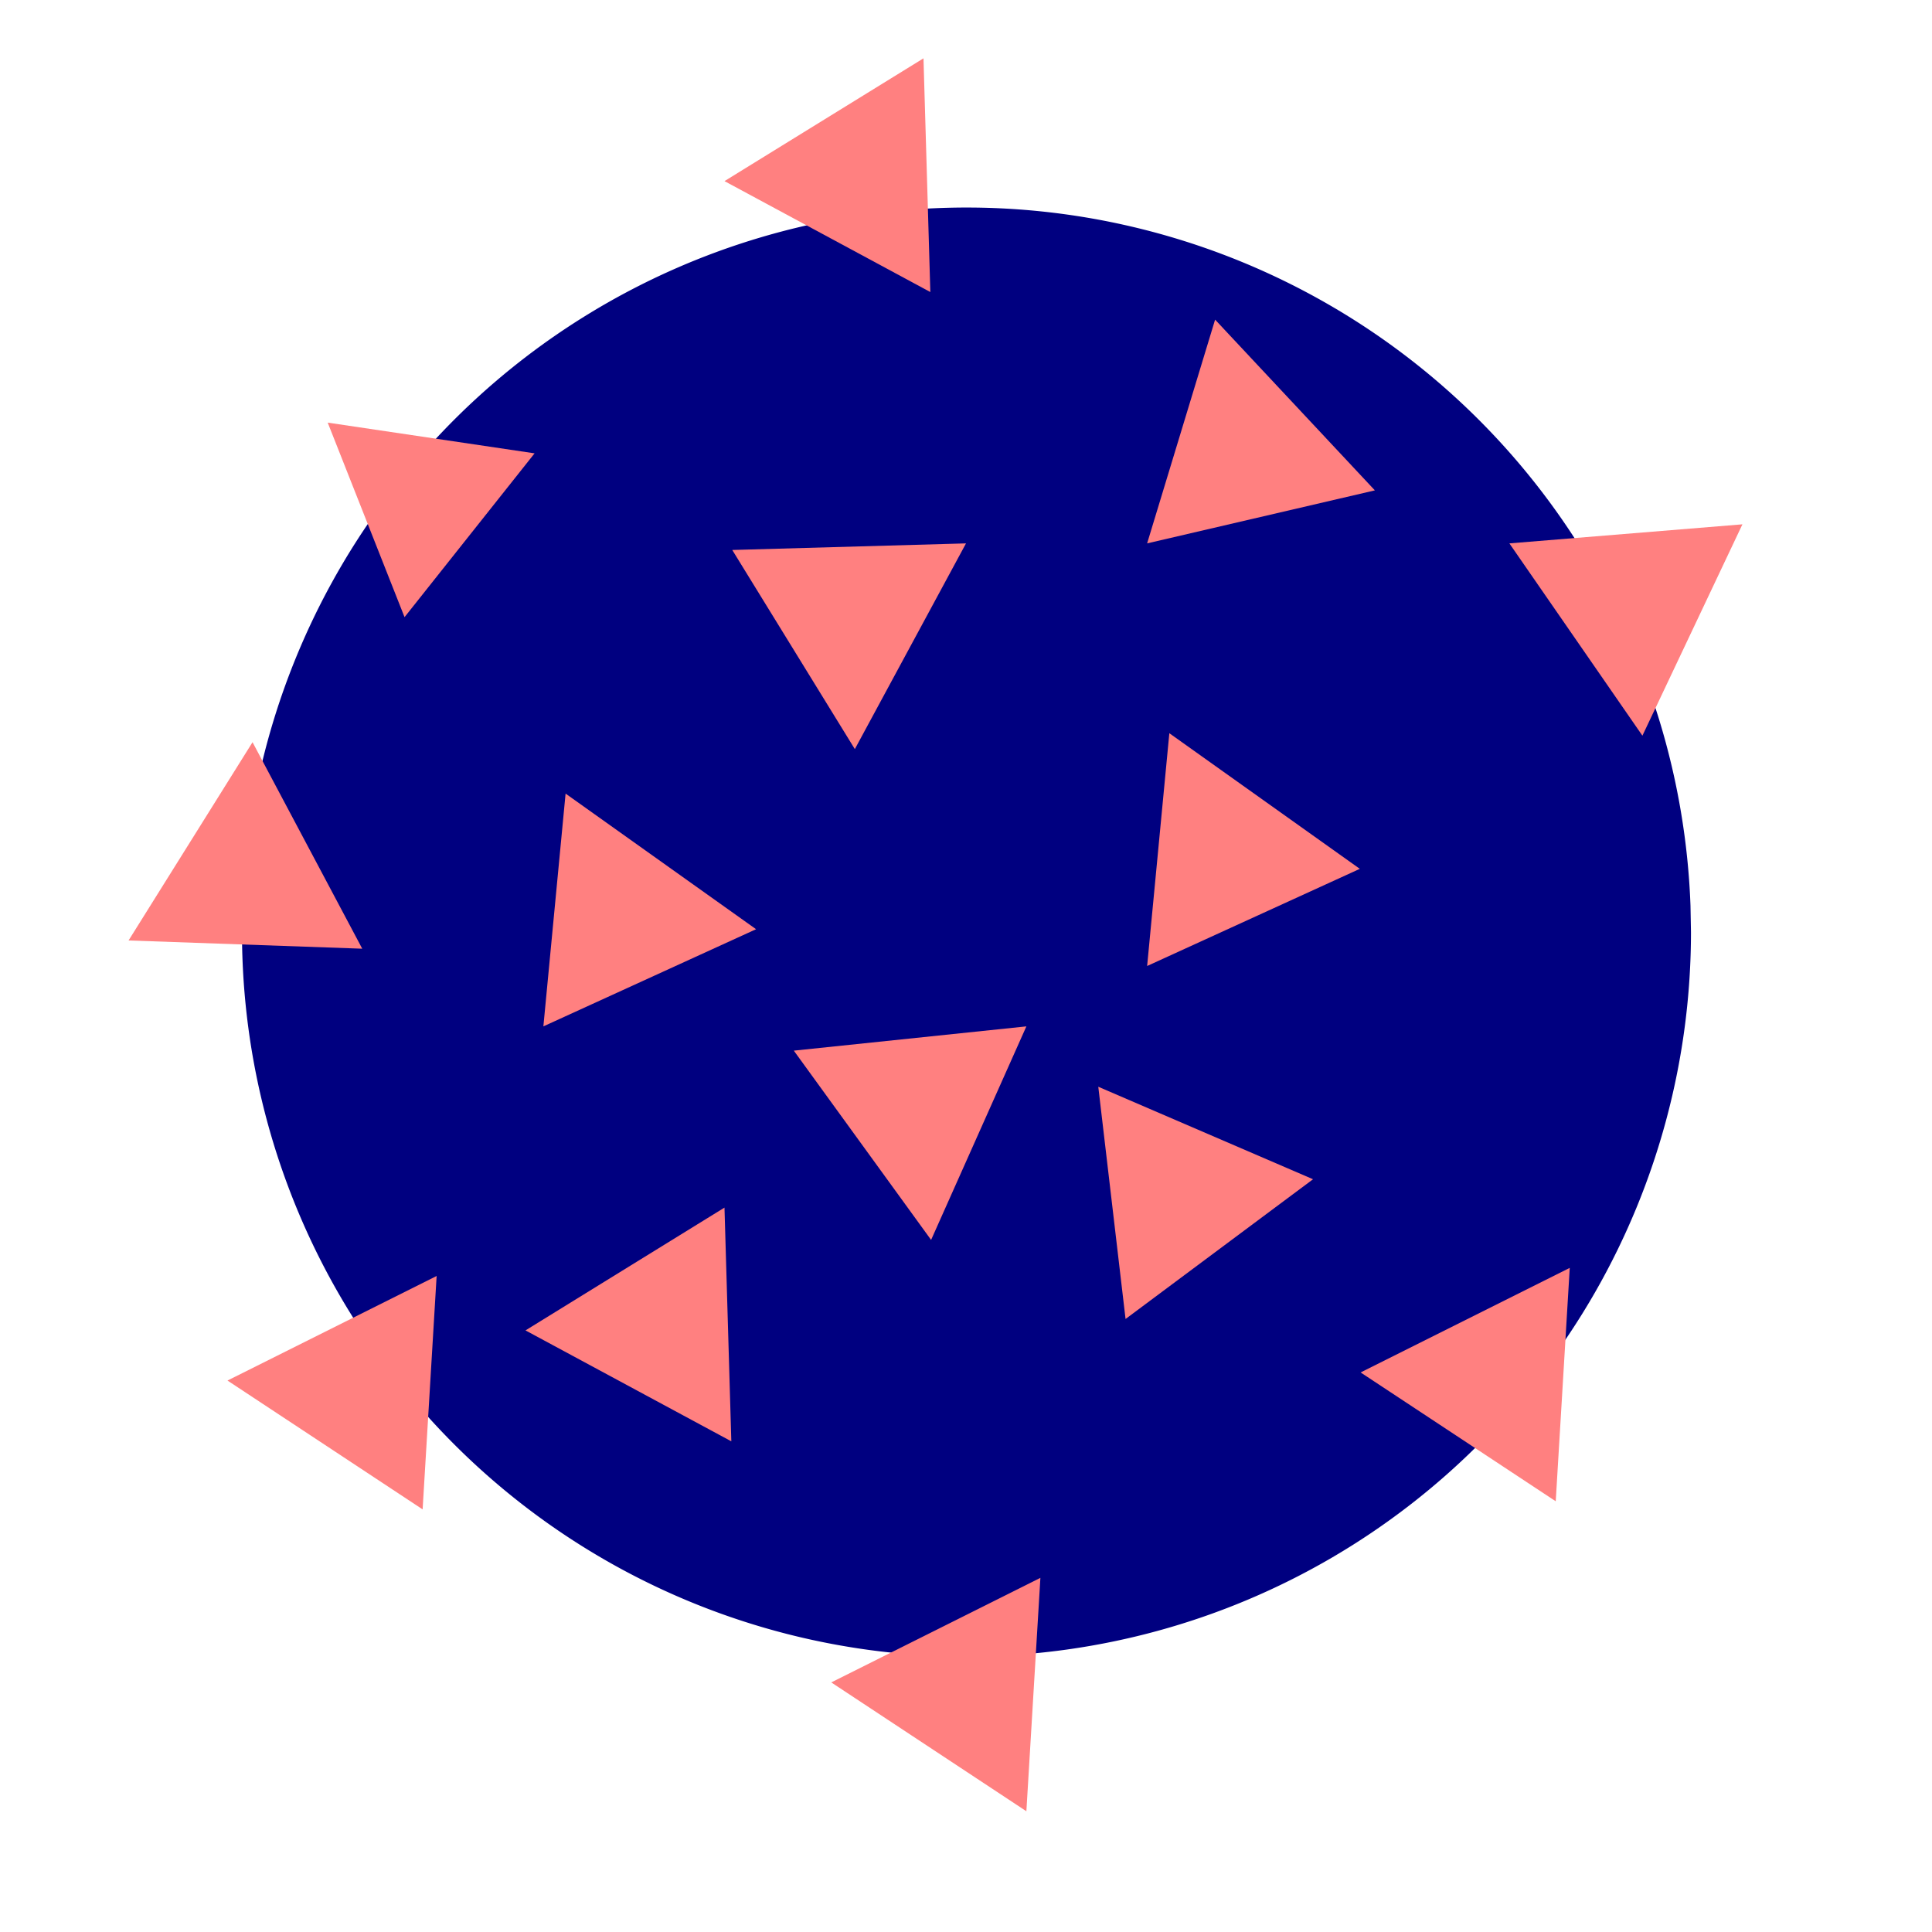 <?xml version="1.0" encoding="UTF-8" standalone="no"?>
<!-- Created with Inkscape (http://www.inkscape.org/) -->

<svg
   xmlns:dc="http://purl.org/dc/elements/1.1/"
   xmlns:cc="http://creativecommons.org/ns#"
   xmlns:rdf="http://www.w3.org/1999/02/22-rdf-syntax-ns#"
   xmlns:svg="http://www.w3.org/2000/svg"
   xmlns="http://www.w3.org/2000/svg"
   xmlns:sodipodi="http://sodipodi.sourceforge.net/DTD/sodipodi-0.dtd"
   xmlns:inkscape="http://www.inkscape.org/namespaces/inkscape"
   width="512"
   height="512"
   viewBox="0 0 135.467 135.467"
   version="1.1"
   id="svg3719"
   inkscape:version="0.92.5 (2060ec1f9f, 2020-04-08)"
   sodipodi:docname="covid.svg">
  <defs
     id="defs3713" />
  <sodipodi:namedview
     id="base"
     pagecolor="#ffffff"
     bordercolor="#666666"
     borderopacity="1.0"
     inkscape:pageopacity="0.0"
     inkscape:pageshadow="2"
     inkscape:zoom="1.4"
     inkscape:cx="297.73496"
     inkscape:cy="268.70207"
     inkscape:document-units="px"
     inkscape:current-layer="layer1"
     showgrid="true"
     units="px"
     inkscape:window-width="1920"
     inkscape:window-height="1017"
     inkscape:window-x="-8"
     inkscape:window-y="-8"
     inkscape:window-maximized="1">
    <inkscape:grid
       type="xygrid"
       id="grid3721"
       empspacing="16" />
  </sodipodi:namedview>
  <g
     inkscape:label="Layer 1"
     inkscape:groupmode="layer"
     id="layer1"
     transform="translate(0,-161.533)">
    <path
       id="path3725"
       sodipodi:type="arc"
       sodipodi:cx="67.767097"
       sodipodi:cy="226.88507"
       sodipodi:rx="50.799999"
       sodipodi:ry="50.799999"
       sodipodi:start="0"
       sodipodi:end="6.2467254"
       sodipodi:open="true"
       d="M 118.567,226.885 A 50.8,50.8 0 0 1 68.23,277.683 50.8,50.8 0 0 1 16.976,227.811 50.8,50.8 0 0 1 66.378,176.104 50.8,50.8 0 0 1 118.533,225.033"
       style="fill:#000080;stroke-width:0.265" />
    <path
       sodipodi:type="star"
       style="fill:#ff8080;stroke-width:0.265"
       id="path3729"
       sodipodi:sides="3"
       sodipodi:cx="29.633331"
       sodipodi:cy="195.39999"
       sodipodi:r1="8.4666672"
       sodipodi:r2="5.9868369"
       sodipodi:arg1="-2.7163047e-07"
       sodipodi:arg2="1.0471973"
       inkscape:flatsided="true"
       inkscape:rounded="0"
       inkscape:randomized="0"
       d="M 38.1,195.4 25.4,202.732 l -4e-6,-14.665 z"
       inkscape:transform-center-x="2.0979815"
       inkscape:transform-center-y="2.0073676"
       transform="rotate(-21.556,32.329,195.979)" />
    <path
       sodipodi:type="star"
       style="fill:#ff8080;stroke-width:0.265"
       id="path3729-4"
       sodipodi:sides="3"
       sodipodi:cx="33.866665"
       sodipodi:cy="220.79999"
       sodipodi:r1="9.4660196"
       sodipodi:r2="5.9868369"
       sodipodi:arg1="1.1071485"
       sodipodi:arg2="2.1543461"
       inkscape:flatsided="true"
       inkscape:rounded="0"
       inkscape:randomized="0"
       d="m 38.1,229.267 -13.682,-9.034 14.665,-7.332 z"
       inkscape:transform-center-x="-2.0506353"
       inkscape:transform-center-y="-2.2105297"
       transform="rotate(-57.987,43.229,214.521)" />
    <path
       sodipodi:type="star"
       style="fill:#ff8080;stroke-width:0.265"
       id="path3729-4-2"
       sodipodi:sides="3"
       sodipodi:cx="63.5"
       sodipodi:cy="182.7"
       sodipodi:r1="9.4660187"
       sodipodi:r2="5.9868369"
       sodipodi:arg1="1.1071485"
       sodipodi:arg2="2.1543461"
       inkscape:flatsided="true"
       inkscape:rounded="0"
       inkscape:randomized="0"
       d="m 67.733,191.167 -13.682,-9.034 14.665,-7.332 z"
       inkscape:transform-center-x="0.79050185"
       inkscape:transform-center-y="-1.1347834"
       transform="rotate(-5.115,-36.01,214.578)" />
    <path
       sodipodi:type="star"
       style="fill:#ff8080;stroke-width:0.265"
       id="path3729-4-6"
       sodipodi:sides="3"
       sodipodi:cx="80.433327"
       sodipodi:cy="220.79999"
       sodipodi:r1="9.4660187"
       sodipodi:r2="5.9868369"
       sodipodi:arg1="1.1071485"
       sodipodi:arg2="2.1543461"
       inkscape:flatsided="true"
       inkscape:rounded="0"
       inkscape:randomized="0"
       d="m 84.667,229.267 -13.682,-9.034 14.665,-7.332 z"
       inkscape:transform-center-x="-2.050635"
       inkscape:transform-center-y="-2.2105294"
       transform="rotate(-57.987,83.86,216.224)" />
    <path
       sodipodi:type="star"
       style="fill:#ff8080;stroke-width:0.265"
       id="path3729-4-9"
       sodipodi:sides="3"
       sodipodi:cx="25.399999"
       sodipodi:cy="258.89999"
       sodipodi:r1="9.4660187"
       sodipodi:r2="5.9868369"
       sodipodi:arg1="1.1071485"
       sodipodi:arg2="2.1543461"
       inkscape:flatsided="true"
       inkscape:rounded="0"
       inkscape:randomized="0"
       d="m 29.633,267.367 -13.682,-9.034 14.665,-7.332 z"
       inkscape:transform-center-x="0.57881833"
       inkscape:transform-center-y="-0.57881833" />
    <path
       sodipodi:type="star"
       style="fill:#ff8080;stroke-width:0.265"
       id="path3729-4-91"
       sodipodi:sides="3"
       sodipodi:cx="67.733332"
       sodipodi:cy="280.06665"
       sodipodi:r1="9.4660187"
       sodipodi:r2="5.9868369"
       sodipodi:arg1="1.1071485"
       sodipodi:arg2="2.1543461"
       inkscape:flatsided="true"
       inkscape:rounded="0"
       inkscape:randomized="0"
       d="m 71.967,288.533 -13.682,-9.034 14.665,-7.332 z"
       inkscape:transform-center-x="0.57881833"
       inkscape:transform-center-y="-0.57881833" />
    <path
       sodipodi:type="star"
       style="fill:#ff8080;stroke-width:0.265"
       id="path3729-4-27"
       sodipodi:sides="3"
       sodipodi:cx="118.53333"
       sodipodi:cy="212.33331"
       sodipodi:r1="9.4660187"
       sodipodi:r2="5.9868369"
       sodipodi:arg1="1.1071485"
       sodipodi:arg2="2.1543461"
       inkscape:flatsided="true"
       inkscape:rounded="0"
       inkscape:randomized="0"
       d="m 122.767,220.8 -13.682,-9.034 14.665,-7.332 z"
       inkscape:transform-center-x="-1.3626427"
       inkscape:transform-center-y="1.7975699"
       transform="rotate(21.889,138.83,197.294)" />
    <path
       sodipodi:type="star"
       style="fill:#ff8080;stroke-width:0.265"
       id="path3729-4-4"
       sodipodi:sides="3"
       sodipodi:cx="96.384323"
       sodipodi:cy="182.13283"
       sodipodi:r1="9.4660187"
       sodipodi:r2="5.9868369"
       sodipodi:arg1="1.1071485"
       sodipodi:arg2="2.1543461"
       inkscape:flatsided="true"
       inkscape:rounded="0"
       inkscape:randomized="0"
       d="M 100.618,190.599 86.935,181.566 101.6,174.233 Z"
       inkscape:transform-center-x="-1.5046327"
       inkscape:transform-center-y="-3.0854478"
       transform="rotate(-46.533,104.694,198.16)" />
    <path
       sodipodi:type="star"
       style="fill:#ff8080;stroke-width:0.265"
       id="path3795"
       sodipodi:sides="3"
       sodipodi:cx="104.85098"
       sodipodi:cy="258.33283"
       sodipodi:r1="9.4660215"
       sodipodi:r2="4.7330108"
       sodipodi:arg1="1.1071487"
       sodipodi:arg2="2.1543463"
       inkscape:flatsided="true"
       inkscape:rounded="0"
       inkscape:randomized="0"
       d="m 109.084,266.799 -13.682,-9.034 14.665,-7.332 z"
       inkscape:transform-center-x="2.1166667"
       inkscape:transform-center-y="0.28357954" />
    <path
       sodipodi:type="star"
       style="fill:#ff8080;stroke-width:0.265"
       id="path3795-1"
       sodipodi:sides="3"
       sodipodi:cx="62.517651"
       sodipodi:cy="245.63283"
       sodipodi:r1="9.4660215"
       sodipodi:r2="4.7330108"
       sodipodi:arg1="1.1071487"
       sodipodi:arg2="2.1543463"
       inkscape:flatsided="true"
       inkscape:rounded="0"
       inkscape:randomized="0"
       d="m 66.751,254.099 -13.682,-9.034 14.665,-7.332 z"
       inkscape:transform-center-x="0.49117337"
       inkscape:transform-center-y="1.9283589"
       transform="rotate(20.608,81.492,247.259)" />
    <path
       sodipodi:type="star"
       style="fill:#ff8080;stroke-width:0.265"
       id="path3729-4-2-7"
       sodipodi:sides="3"
       sodipodi:cx="63.5"
       sodipodi:cy="182.7"
       sodipodi:r1="9.4660187"
       sodipodi:r2="5.9868369"
       sodipodi:arg1="1.1071485"
       sodipodi:arg2="2.1543461"
       inkscape:flatsided="true"
       inkscape:rounded="0"
       inkscape:randomized="0"
       d="m 67.733,191.167 -13.682,-9.034 14.665,-7.332 z"
       inkscape:transform-center-x="-0.73349915"
       inkscape:transform-center-y="-0.70464882"
       transform="rotate(88.583,19.765,179.227)" />
    <path
       sodipodi:type="star"
       style="fill:#ff8080;stroke-width:0.265"
       id="path3729-4-2-6"
       sodipodi:sides="3"
       sodipodi:cx="63.5"
       sodipodi:cy="182.7"
       sodipodi:r1="9.4660187"
       sodipodi:r2="5.9868369"
       sodipodi:arg1="1.1071485"
       sodipodi:arg2="2.1543461"
       inkscape:flatsided="true"
       inkscape:rounded="0"
       inkscape:randomized="0"
       d="m 67.733,191.167 -13.682,-9.034 14.665,-7.332 z"
       inkscape:transform-center-x="0.79050185"
       inkscape:transform-center-y="-1.1347834"
       transform="rotate(-5.115,859.083,411.068)" />
    <path
       sodipodi:type="star"
       style="fill:#ff8080;stroke-width:0.265"
       id="path3729-4-2-1"
       sodipodi:sides="3"
       sodipodi:cx="63.5"
       sodipodi:cy="182.7"
       sodipodi:r1="9.4660187"
       sodipodi:r2="5.9868369"
       sodipodi:arg1="1.1071485"
       sodipodi:arg2="2.1543461"
       inkscape:flatsided="true"
       inkscape:rounded="0"
       inkscape:randomized="0"
       d="m 67.733,191.167 -13.682,-9.034 14.665,-7.332 z"
       inkscape:transform-center-x="-1.6245414"
       inkscape:transform-center-y="2.1166183"
       transform="rotate(24.948,12.097,184.997)" />
    <path
       sodipodi:type="star"
       style="fill:#ff8080;stroke-width:0.265"
       id="path3729-4-2-9"
       sodipodi:sides="3"
       sodipodi:cx="63.5"
       sodipodi:cy="182.7"
       sodipodi:r1="9.4660187"
       sodipodi:r2="5.9868369"
       sodipodi:arg1="1.1071485"
       sodipodi:arg2="2.1543461"
       inkscape:flatsided="true"
       inkscape:rounded="0"
       inkscape:randomized="0"
       d="m 67.733,191.167 -13.682,-9.034 14.665,-7.332 z"
       inkscape:transform-center-x="-1.5836761"
       inkscape:transform-center-y="-1.1872373"
       transform="rotate(-70.134,117.689,200.36)" />
  </g>
</svg>
